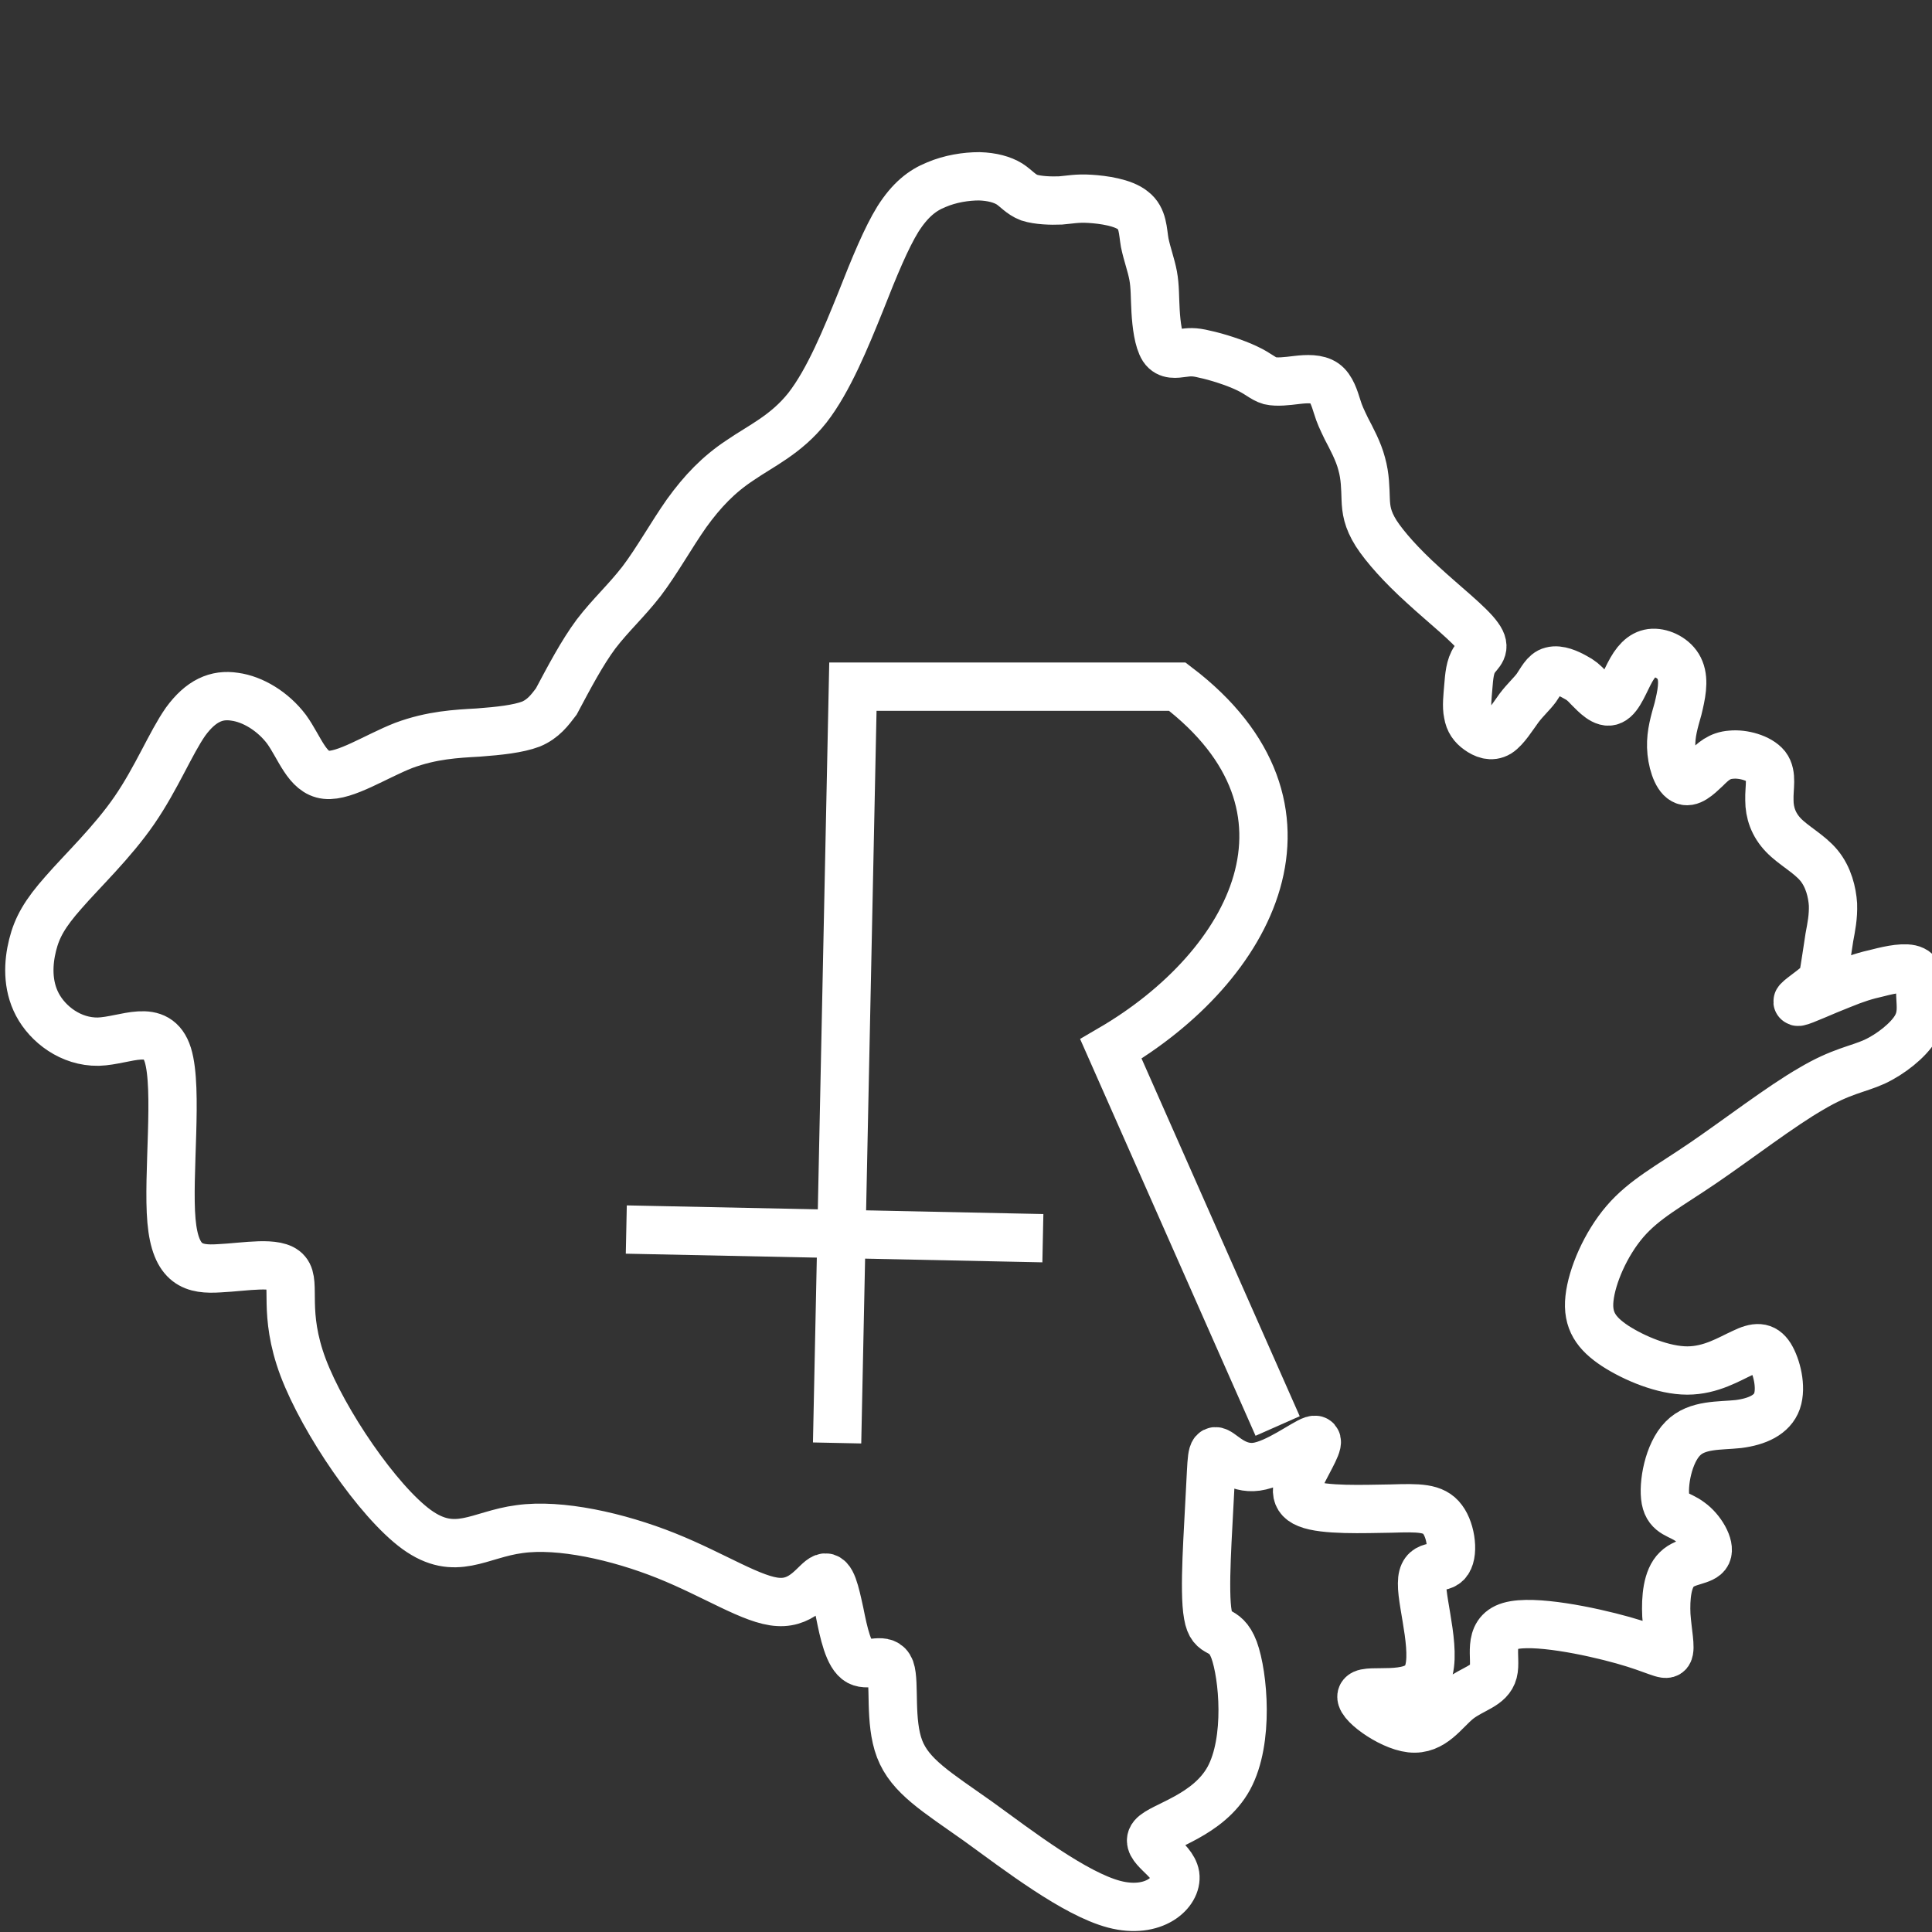 <?xml version="1.0" encoding="utf-8"?>
<svg
	version="1.1"
	xmlns="http://www.w3.org/2000/svg"
	xmlns:xlink="http://www.w3.org/1999/xlink"
	x="0%" y="0%"
	width="100%" height="100%"
	viewBox="0 0 48.0 48.0"
	enable-background="new 0 0 48.0 48.0"
	xml:space="preserve">
	<rect x="0" y="0" width="48.0" height="48.0" fill="#333333" stroke="none"/>
	<path
		fill="#FFFFFF"
		stroke="#FFFFFF"
		fill-opacity="0.000"
		stroke-opacity="1.000"
		fill-rule="nonzero"
		stroke-width="1.2"
		stroke-linejoin="miter"
		stroke-linecap="square"
		d="M13.82,17.43C14.14,16.83,14.46,16.22,14.81,15.75C15.17,15.28,15.56,14.93,15.94,14.44C16.32,13.94,16.68,13.29,17.06,12.75C17.45,12.21,17.85,11.79,18.38,11.44C18.90,11.08,19.53,10.80,20.06,10.13C20.59,9.45,21.02,8.39,21.38,7.50C21.73,6.61,22.02,5.91,22.31,5.44C22.61,4.97,22.91,4.73,23.26,4.59C23.61,4.44,24.00,4.38,24.33,4.38C24.65,4.39,24.90,4.46,25.08,4.57C25.25,4.68,25.36,4.83,25.57,4.91C25.79,4.98,26.11,4.99,26.35,4.98C26.59,4.96,26.76,4.92,27.08,4.94C27.41,4.96,27.91,5.03,28.15,5.23C28.40,5.42,28.39,5.74,28.44,6.03C28.50,6.32,28.60,6.58,28.65,6.85C28.70,7.12,28.69,7.39,28.71,7.73C28.73,8.07,28.78,8.46,28.90,8.65C29.02,8.83,29.22,8.79,29.38,8.77C29.54,8.75,29.65,8.73,29.93,8.80C30.22,8.86,30.69,9.01,30.98,9.15C31.26,9.28,31.38,9.41,31.55,9.46C31.73,9.50,31.97,9.47,32.22,9.44C32.47,9.41,32.74,9.40,32.91,9.52C33.08,9.64,33.16,9.91,33.22,10.10C33.28,10.30,33.34,10.42,33.45,10.65C33.57,10.88,33.75,11.21,33.83,11.52C33.92,11.84,33.92,12.13,33.93,12.40C33.94,12.66,33.97,12.90,34.19,13.25C34.41,13.59,34.82,14.05,35.35,14.53C35.87,15.01,36.52,15.52,36.73,15.82C36.95,16.12,36.75,16.21,36.64,16.38C36.52,16.55,36.50,16.81,36.48,17.06C36.46,17.31,36.43,17.55,36.47,17.73C36.50,17.92,36.59,18.04,36.73,18.14C36.87,18.24,37.05,18.32,37.23,18.21C37.40,18.10,37.58,17.81,37.74,17.59C37.90,17.38,38.05,17.25,38.17,17.09C38.29,16.92,38.38,16.71,38.55,16.67C38.73,16.62,38.97,16.73,39.13,16.82C39.28,16.90,39.34,16.95,39.48,17.10C39.63,17.25,39.86,17.50,40.04,17.41C40.23,17.33,40.37,16.92,40.53,16.64C40.69,16.36,40.87,16.21,41.11,16.22C41.35,16.23,41.64,16.39,41.74,16.65C41.85,16.92,41.77,17.28,41.69,17.61C41.60,17.93,41.51,18.22,41.52,18.56C41.53,18.90,41.65,19.29,41.82,19.38C41.98,19.48,42.19,19.28,42.38,19.10C42.56,18.92,42.72,18.77,43.01,18.75C43.30,18.72,43.71,18.83,43.88,19.04C44.04,19.25,43.95,19.57,43.96,19.88C43.96,20.19,44.06,20.49,44.31,20.75C44.56,21.01,44.95,21.21,45.19,21.50C45.43,21.79,45.52,22.17,45.54,22.47C45.55,22.78,45.50,23.02,45.45,23.29C45.41,23.57,45.36,23.87,45.33,24.07C45.30,24.26,45.29,24.35,45.11,24.51C44.92,24.67,44.57,24.90,44.68,24.89C44.78,24.88,45.34,24.62,45.73,24.47C46.12,24.31,46.35,24.24,46.66,24.17C46.97,24.09,47.36,24.01,47.54,24.10C47.73,24.19,47.70,24.46,47.71,24.73C47.72,24.99,47.77,25.26,47.58,25.56C47.40,25.85,46.98,26.19,46.57,26.38C46.15,26.57,45.74,26.61,45.00,27.05C44.25,27.48,43.17,28.31,42.32,28.89C41.47,29.47,40.85,29.79,40.37,30.35C39.89,30.91,39.55,31.70,39.49,32.26C39.43,32.81,39.66,33.13,40.13,33.44C40.61,33.75,41.33,34.05,41.92,34.05C42.51,34.05,42.97,33.76,43.30,33.61C43.63,33.45,43.82,33.44,43.98,33.69C44.14,33.95,44.27,34.46,44.15,34.81C44.03,35.15,43.66,35.32,43.19,35.38C42.73,35.43,42.16,35.38,41.81,35.74C41.45,36.10,41.31,36.88,41.38,37.26C41.45,37.63,41.73,37.61,41.99,37.81C42.26,38.00,42.50,38.41,42.41,38.60C42.32,38.79,41.89,38.76,41.66,38.99C41.42,39.22,41.38,39.70,41.40,40.13C41.43,40.56,41.52,40.95,41.45,41.06C41.38,41.16,41.14,40.98,40.32,40.75C39.50,40.52,38.09,40.23,37.51,40.40C36.93,40.57,37.19,41.20,37.10,41.54C37.01,41.89,36.59,41.95,36.23,42.23C35.88,42.51,35.60,43.00,35.05,42.94C34.51,42.88,33.70,42.27,33.84,42.11C33.98,41.94,35.08,42.23,35.41,41.71C35.75,41.20,35.32,39.88,35.33,39.34C35.33,38.79,35.76,39.02,35.94,38.83C36.13,38.64,36.06,38.04,35.84,37.75C35.62,37.45,35.24,37.46,34.56,37.48C33.88,37.49,32.89,37.53,32.48,37.36C32.07,37.20,32.23,36.84,32.43,36.46C32.62,36.09,32.85,35.71,32.62,35.78C32.40,35.85,31.72,36.37,31.22,36.44C30.72,36.51,30.40,36.14,30.25,36.07C30.09,35.99,30.11,36.23,30.06,37.11C30.02,38.00,29.90,39.53,30.01,40.12C30.11,40.71,30.42,40.36,30.66,40.99C30.89,41.62,31.04,43.24,30.53,44.18C30.02,45.11,28.86,45.36,28.64,45.62C28.42,45.89,29.13,46.17,29.20,46.59C29.26,47.01,28.67,47.57,27.68,47.31C26.70,47.05,25.32,45.99,24.30,45.25C23.27,44.52,22.61,44.13,22.35,43.45C22.09,42.77,22.24,41.81,22.12,41.47C21.99,41.14,21.60,41.42,21.34,41.28C21.08,41.14,20.96,40.56,20.86,40.06C20.75,39.56,20.66,39.13,20.47,39.20C20.27,39.27,19.98,39.84,19.34,39.80C18.71,39.77,17.75,39.13,16.55,38.65C15.35,38.17,13.91,37.85,12.91,37.99C11.90,38.12,11.32,38.70,10.35,38.00C9.39,37.30,8.04,35.32,7.53,33.97C7.02,32.61,7.36,31.88,7.12,31.60C6.89,31.32,6.09,31.48,5.45,31.51C4.82,31.55,4.36,31.45,4.26,30.33C4.16,29.20,4.43,27.05,4.17,26.21C3.91,25.38,3.12,25.86,2.44,25.88C1.76,25.89,1.19,25.45,0.93,24.96C0.67,24.47,0.70,23.92,0.81,23.48C0.92,23.04,1.11,22.70,1.58,22.17C2.04,21.64,2.79,20.93,3.34,20.13C3.89,19.33,4.24,18.46,4.61,17.93C4.99,17.41,5.38,17.24,5.83,17.31C6.28,17.37,6.78,17.67,7.12,18.12C7.45,18.58,7.63,19.20,8.10,19.25C8.57,19.30,9.34,18.79,10.03,18.52C10.73,18.26,11.34,18.23,11.88,18.20C12.41,18.16,12.87,18.11,13.19,17.99C13.50,17.86,13.66,17.64,13.82,17.43z"/>
	<path
		fill="#FFFFFF"
		stroke="#FFFFFF"
		fill-opacity="0.000"
		stroke-opacity="1.000"
		fill-rule="nonzero"
		stroke-width="1.2"
		stroke-linejoin="miter"
		stroke-linecap="square"
		d="M16.16,30.56L25.31,30.75"/>
	<path
		fill="#FFFFFF"
		stroke="#FFFFFF"
		fill-opacity="0.000"
		stroke-opacity="1.000"
		fill-rule="nonzero"
		stroke-width="1.2"
		stroke-linejoin="miter"
		stroke-linecap="square"
		d="M20.81,35.25L21.19,17.06L29.25,17.06C33.19,20.06,31.13,24.00,27.60,26.06L31.50,34.88"/>
</svg>
